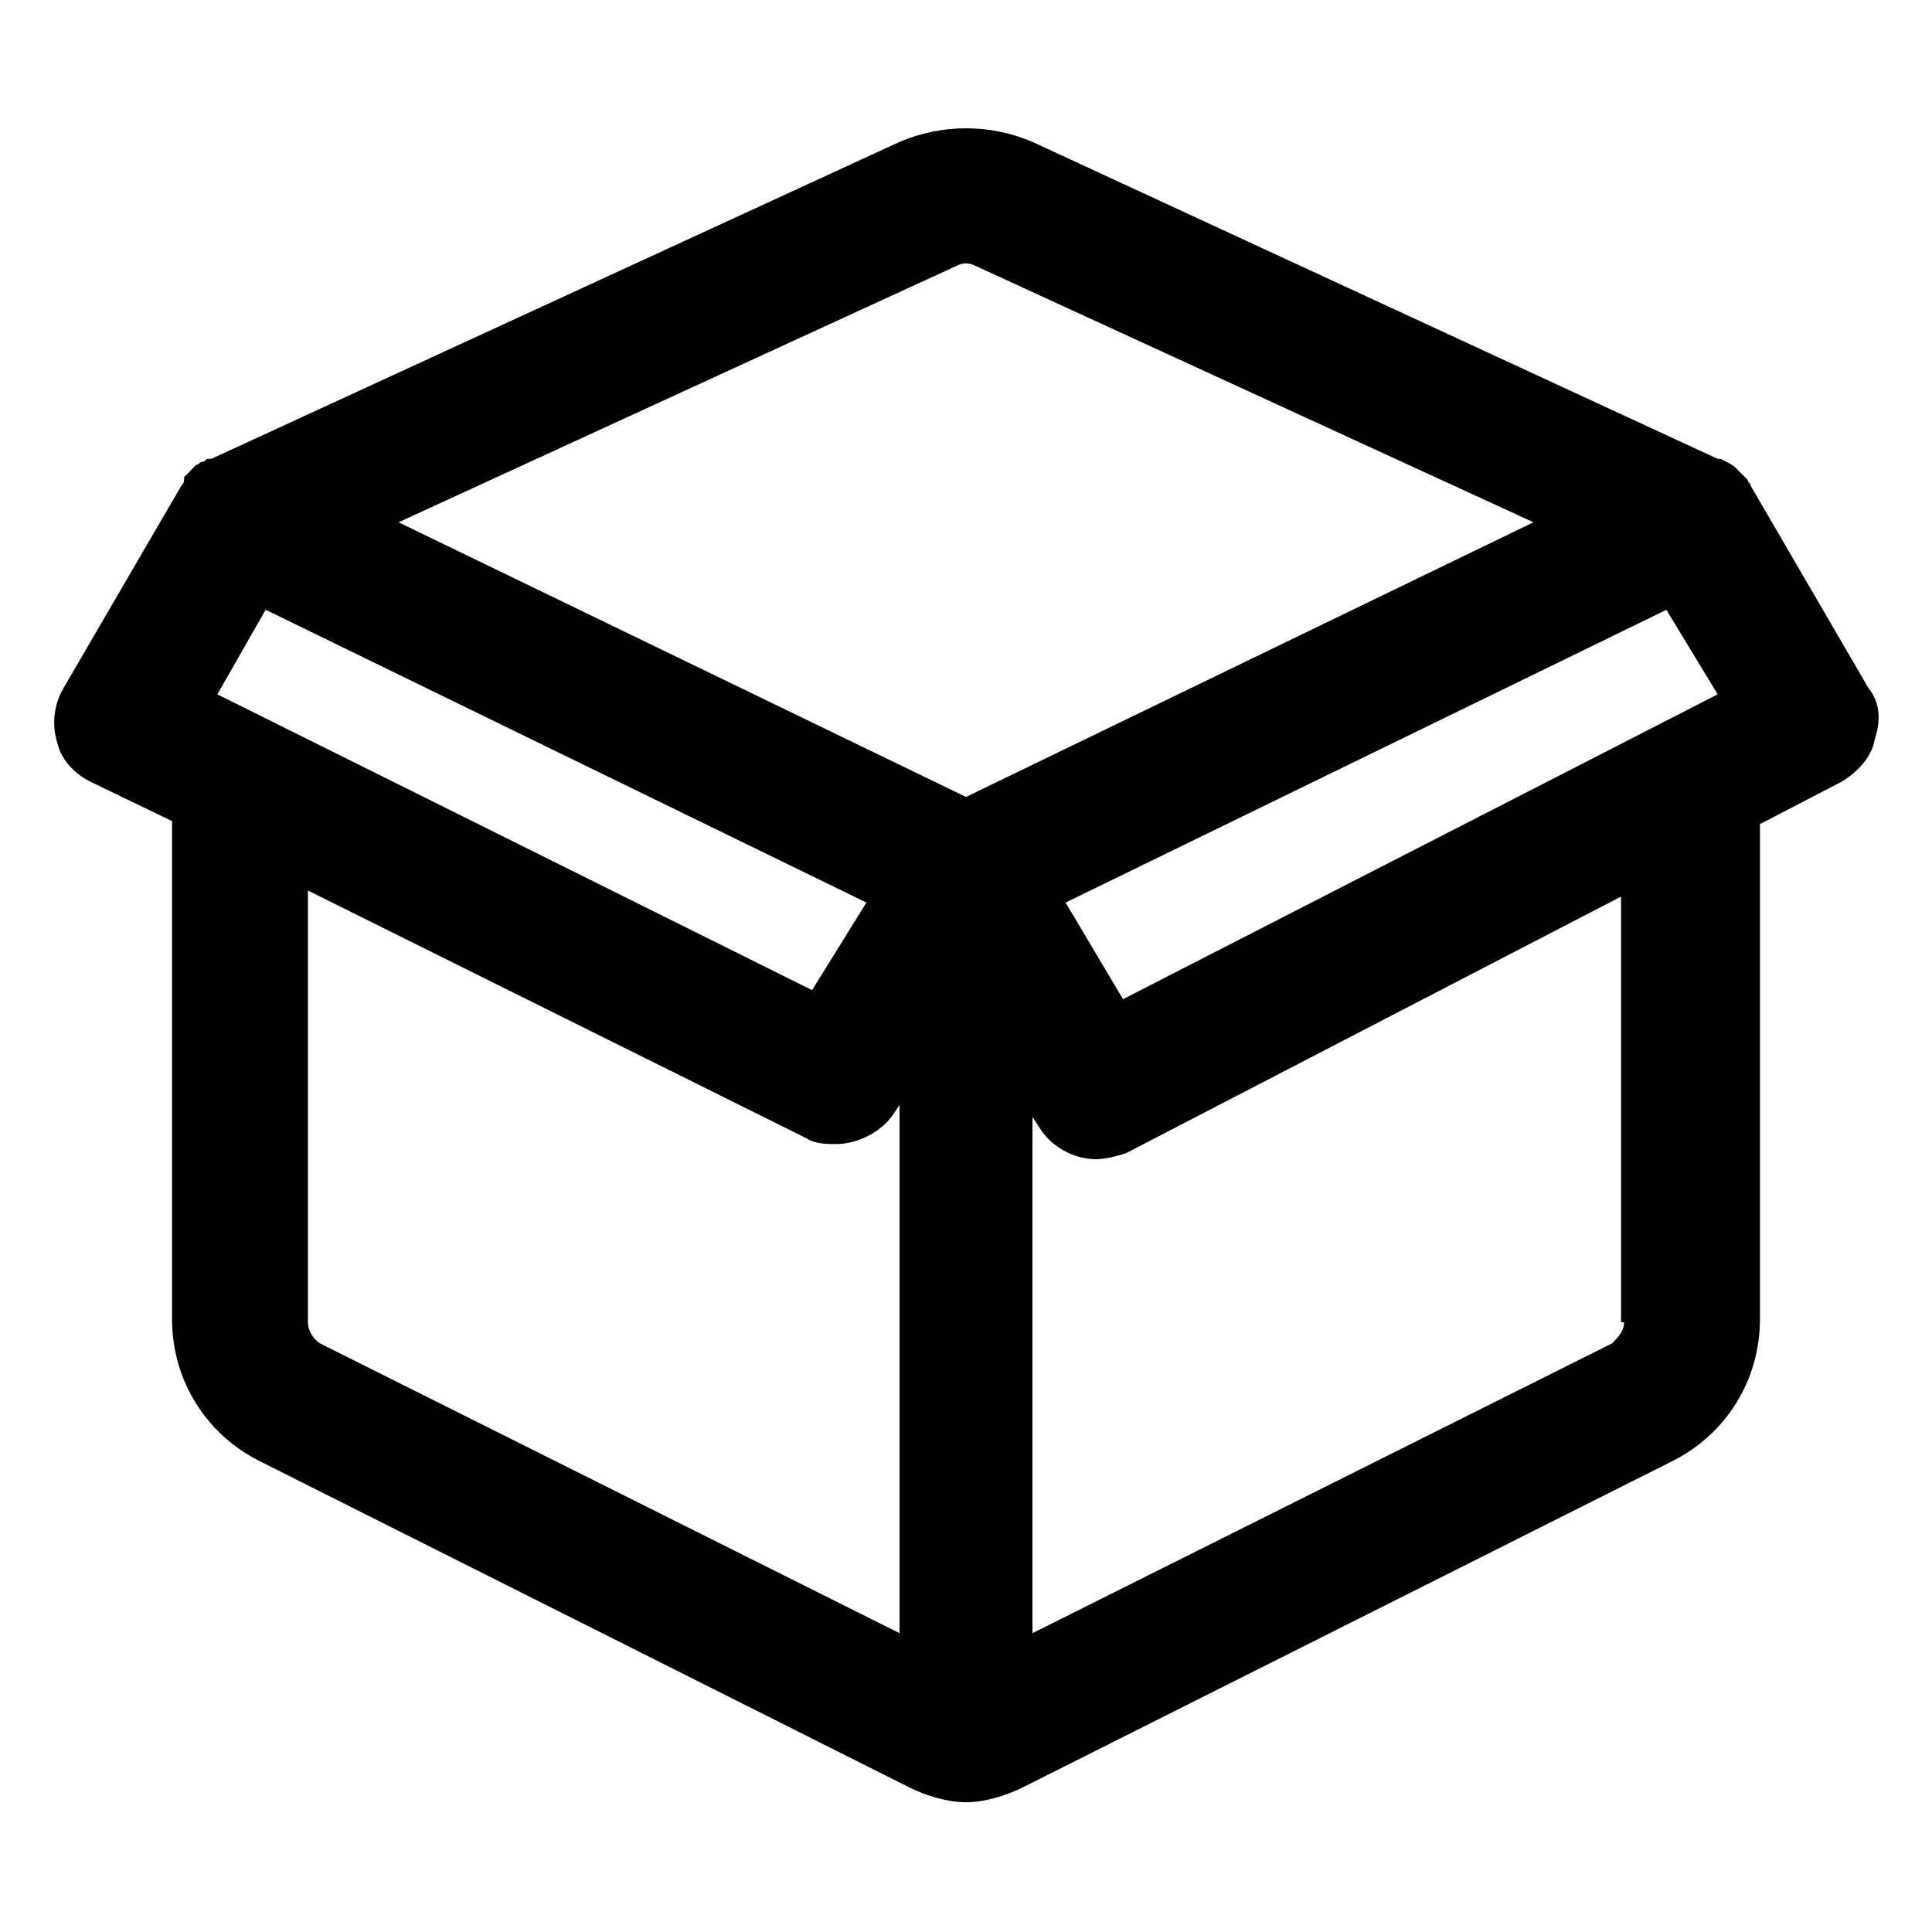 <svg width="18" height="18" viewBox="0 0 18 18" fill="none" xmlns="http://www.w3.org/2000/svg">
    <path
        d="M17.409 6.412L16.312 4.528C16.312 4.5 16.284 4.5 16.284 4.472C16.256 4.444 16.228 4.416 16.2 4.388L16.172 4.359C16.144 4.331 16.087 4.303 16.031 4.275C16.031 4.275 16.031 4.275 16.003 4.275L9.619 1.322C9.225 1.153 8.775 1.153 8.381 1.322L1.969 4.275C1.969 4.275 1.969 4.275 1.941 4.275C1.913 4.275 1.913 4.303 1.884 4.303C1.856 4.303 1.856 4.331 1.828 4.331L1.8 4.359C1.772 4.388 1.772 4.388 1.744 4.416C1.744 4.416 1.744 4.416 1.716 4.444C1.716 4.472 1.716 4.5 1.688 4.528L0.591 6.412C0.506 6.553 0.478 6.75 0.534 6.919C0.563 7.059 0.675 7.2 0.844 7.284L1.603 7.65V12.291C1.603 12.853 1.913 13.359 2.419 13.613L8.466 16.65C8.634 16.734 8.831 16.791 9 16.791C9.169 16.791 9.366 16.734 9.534 16.65L15.581 13.613C16.087 13.359 16.397 12.853 16.397 12.291V7.678L17.156 7.284C17.297 7.2 17.438 7.059 17.466 6.891C17.522 6.722 17.522 6.553 17.409 6.412ZM2.025 6.469L2.475 5.681L8.072 8.409L7.566 9.225L2.025 6.469ZM15.469 5.709L15.525 5.681L16.003 6.469L10.463 9.309L9.928 8.409L15.469 5.709ZM8.916 2.475C8.972 2.447 9.028 2.447 9.084 2.475L14.287 4.866L9 7.425L3.713 4.866L8.916 2.475ZM2.869 12.319V8.297L7.509 10.603C7.594 10.659 7.706 10.659 7.791 10.659C7.988 10.659 8.213 10.547 8.325 10.378L8.381 10.294V15.216L2.981 12.516C2.897 12.459 2.869 12.375 2.869 12.319ZM15.131 12.319C15.131 12.403 15.075 12.459 15.019 12.516L9.619 15.216V10.406L9.675 10.491C9.788 10.688 10.012 10.8 10.209 10.8C10.294 10.8 10.406 10.772 10.491 10.744L15.103 8.353V12.319H15.131Z"
        fill="currentColor" />
</svg>